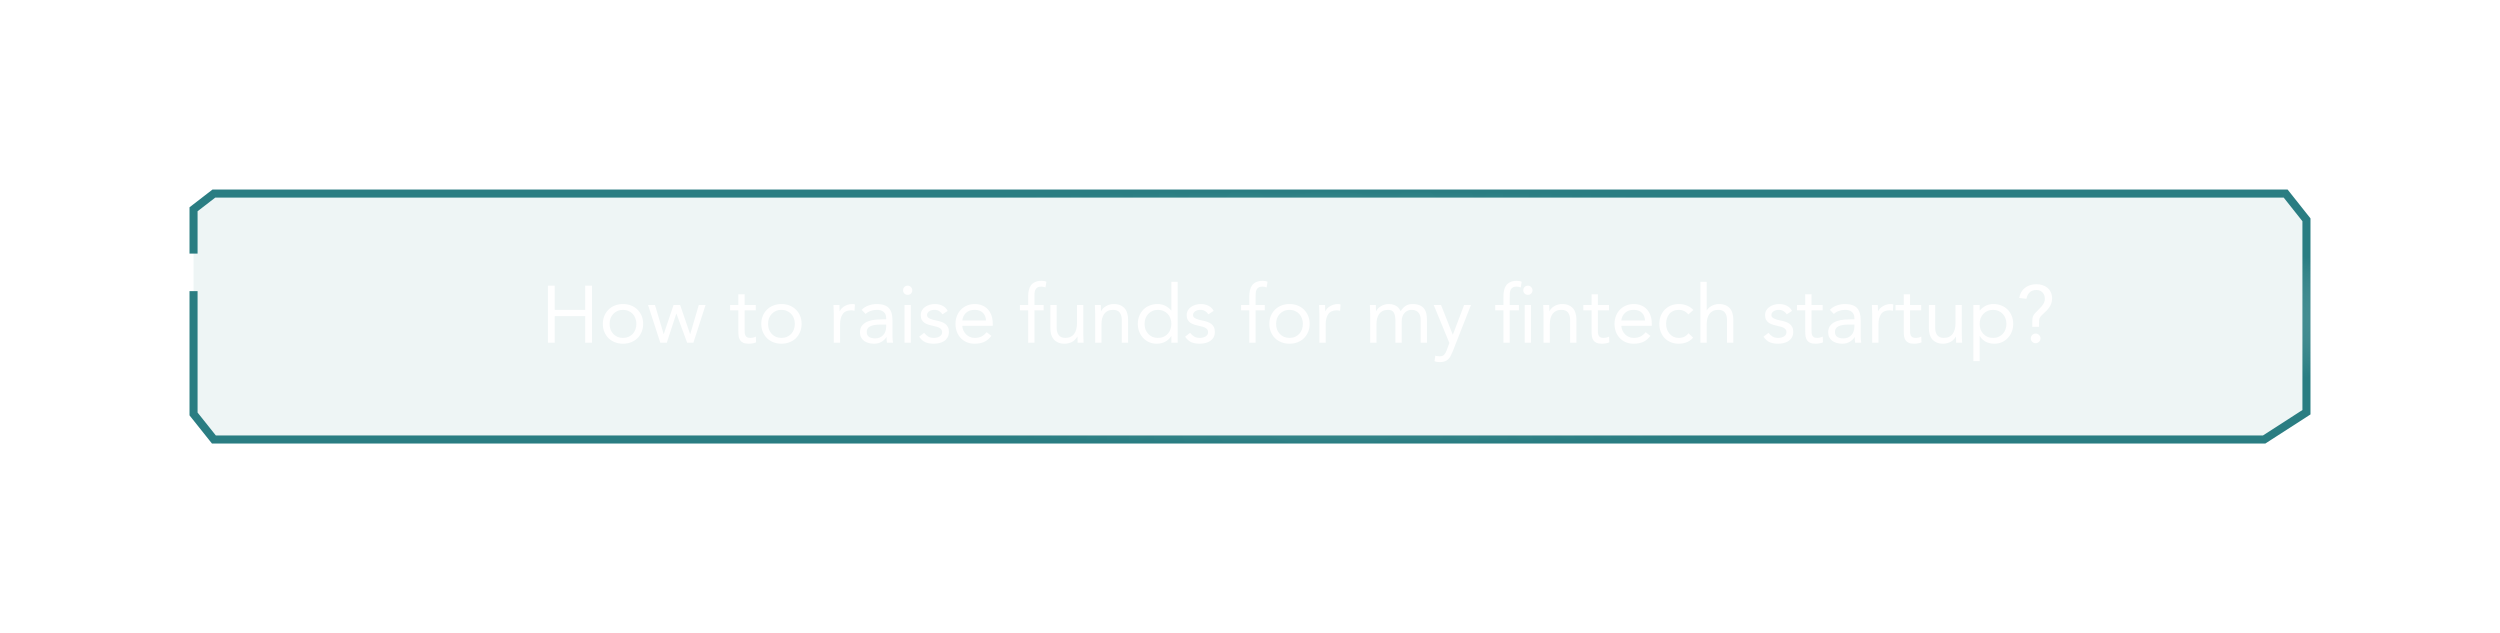 <svg width="620" height="157" viewBox="0 0 620 157" fill="none" xmlns="http://www.w3.org/2000/svg">
<path d="M48 62.898V51.899L53.05 48L566.837 48L572 54.512V102.232L561.502 109H53.05L48 102.661V72.193" stroke="url(#paint0_radial_5_1785)" stroke-width="2"/>
<g filter="url(#filter0_bf_5_1785)">
<path d="M48 51.899V62.898V72.193V102.661L53.05 109H561.502L572 102.232V54.512L566.837 48H53.05L48 51.899Z" fill="#2A7D82" fill-opacity="0.08"/>
</g>
<path d="M135.889 70.84H137.569V76.84H145.129V70.84H146.809V85H145.129V78.4H137.569V85H135.889V70.84ZM149.503 80.32C149.503 79.587 149.629 78.92 149.882 78.32C150.136 77.72 150.483 77.207 150.923 76.78C151.363 76.34 151.889 76 152.503 75.76C153.116 75.52 153.783 75.4 154.503 75.4C155.223 75.4 155.889 75.52 156.503 75.76C157.116 76 157.643 76.34 158.083 76.78C158.523 77.207 158.869 77.72 159.122 78.32C159.376 78.92 159.503 79.587 159.503 80.32C159.503 81.053 159.376 81.72 159.122 82.32C158.869 82.92 158.523 83.44 158.083 83.88C157.643 84.307 157.116 84.64 156.503 84.88C155.889 85.12 155.223 85.24 154.503 85.24C153.783 85.24 153.116 85.12 152.503 84.88C151.889 84.64 151.363 84.307 150.923 83.88C150.483 83.44 150.136 82.92 149.882 82.32C149.629 81.72 149.503 81.053 149.503 80.32ZM151.183 80.32C151.183 80.813 151.256 81.273 151.403 81.7C151.563 82.113 151.789 82.48 152.083 82.8C152.376 83.107 152.723 83.353 153.123 83.54C153.536 83.713 153.996 83.8 154.503 83.8C155.009 83.8 155.463 83.713 155.863 83.54C156.276 83.353 156.629 83.107 156.923 82.8C157.216 82.48 157.436 82.113 157.583 81.7C157.743 81.273 157.823 80.813 157.823 80.32C157.823 79.827 157.743 79.373 157.583 78.96C157.436 78.533 157.216 78.167 156.923 77.86C156.629 77.54 156.276 77.293 155.863 77.12C155.463 76.933 155.009 76.84 154.503 76.84C153.996 76.84 153.536 76.933 153.123 77.12C152.723 77.293 152.376 77.54 152.083 77.86C151.789 78.167 151.563 78.533 151.403 78.96C151.256 79.373 151.183 79.827 151.183 80.32ZM171.958 85H170.418L167.758 77.8H167.718L165.358 85H163.758L160.718 75.64H162.438L164.578 82.84H164.618L167.038 75.64H168.678L171.138 82.84H171.178L173.298 75.64H174.978L171.958 85ZM187.428 76.96H184.668V81.64C184.668 81.947 184.675 82.233 184.688 82.5C184.701 82.753 184.755 82.98 184.848 83.18C184.941 83.367 185.081 83.52 185.268 83.64C185.455 83.747 185.721 83.8 186.068 83.8C186.295 83.8 186.528 83.773 186.768 83.72C187.008 83.667 187.235 83.587 187.448 83.48L187.508 84.9C187.241 85.02 186.941 85.107 186.608 85.16C186.288 85.213 185.981 85.24 185.688 85.24C185.128 85.24 184.681 85.167 184.348 85.02C184.015 84.873 183.755 84.667 183.568 84.4C183.381 84.133 183.255 83.807 183.188 83.42C183.135 83.02 183.108 82.58 183.108 82.1V76.96H181.068V75.64H183.108V72.98H184.668V75.64H187.428V76.96ZM188.799 80.32C188.799 79.587 188.926 78.92 189.179 78.32C189.433 77.72 189.779 77.207 190.219 76.78C190.659 76.34 191.186 76 191.799 75.76C192.413 75.52 193.079 75.4 193.799 75.4C194.519 75.4 195.186 75.52 195.799 75.76C196.413 76 196.939 76.34 197.379 76.78C197.819 77.207 198.166 77.72 198.419 78.32C198.673 78.92 198.799 79.587 198.799 80.32C198.799 81.053 198.673 81.72 198.419 82.32C198.166 82.92 197.819 83.44 197.379 83.88C196.939 84.307 196.413 84.64 195.799 84.88C195.186 85.12 194.519 85.24 193.799 85.24C193.079 85.24 192.413 85.12 191.799 84.88C191.186 84.64 190.659 84.307 190.219 83.88C189.779 83.44 189.433 82.92 189.179 82.32C188.926 81.72 188.799 81.053 188.799 80.32ZM190.479 80.32C190.479 80.813 190.553 81.273 190.699 81.7C190.859 82.113 191.086 82.48 191.379 82.8C191.673 83.107 192.019 83.353 192.419 83.54C192.833 83.713 193.293 83.8 193.799 83.8C194.306 83.8 194.759 83.713 195.159 83.54C195.573 83.353 195.926 83.107 196.219 82.8C196.513 82.48 196.733 82.113 196.879 81.7C197.039 81.273 197.119 80.813 197.119 80.32C197.119 79.827 197.039 79.373 196.879 78.96C196.733 78.533 196.513 78.167 196.219 77.86C195.926 77.54 195.573 77.293 195.159 77.12C194.759 76.933 194.306 76.84 193.799 76.84C193.293 76.84 192.833 76.933 192.419 77.12C192.019 77.293 191.673 77.54 191.379 77.86C191.086 78.167 190.859 78.533 190.699 78.96C190.553 79.373 190.479 79.827 190.479 80.32ZM206.781 77.86C206.781 77.433 206.767 77.033 206.741 76.66C206.714 76.287 206.701 75.947 206.701 75.64H208.181C208.181 75.893 208.187 76.147 208.201 76.4C208.214 76.653 208.221 76.913 208.221 77.18H208.261C208.367 76.953 208.514 76.733 208.701 76.52C208.901 76.307 209.134 76.12 209.401 75.96C209.667 75.787 209.967 75.653 210.301 75.56C210.634 75.453 210.994 75.4 211.381 75.4C211.487 75.4 211.594 75.407 211.701 75.42C211.807 75.433 211.914 75.46 212.021 75.5L211.921 77.08C211.654 77 211.374 76.96 211.081 76.96C210.121 76.96 209.421 77.273 208.981 77.9C208.554 78.513 208.341 79.36 208.341 80.44V85H206.781V77.86ZM213.692 76.84C214.172 76.347 214.739 75.987 215.392 75.76C216.059 75.52 216.732 75.4 217.412 75.4C218.799 75.4 219.799 75.727 220.412 76.38C221.025 77.033 221.332 78.027 221.332 79.36V83.38C221.332 83.647 221.345 83.927 221.372 84.22C221.399 84.5 221.432 84.76 221.472 85H219.972C219.919 84.787 219.885 84.553 219.872 84.3C219.872 84.033 219.872 83.8 219.872 83.6H219.832C219.525 84.08 219.112 84.473 218.592 84.78C218.085 85.087 217.472 85.24 216.752 85.24C216.272 85.24 215.819 85.18 215.392 85.06C214.979 84.94 214.612 84.767 214.292 84.54C213.985 84.3 213.739 84.007 213.552 83.66C213.365 83.313 213.272 82.913 213.272 82.46C213.272 81.687 213.472 81.08 213.872 80.64C214.272 80.2 214.765 79.873 215.352 79.66C215.952 79.447 216.592 79.313 217.272 79.26C217.965 79.207 218.599 79.18 219.172 79.18H219.772V78.9C219.772 78.22 219.565 77.707 219.152 77.36C218.752 77.013 218.185 76.84 217.452 76.84C216.945 76.84 216.445 76.927 215.952 77.1C215.472 77.26 215.045 77.513 214.672 77.86L213.692 76.84ZM218.212 80.5C217.212 80.5 216.419 80.64 215.832 80.92C215.245 81.2 214.952 81.66 214.952 82.3C214.952 82.887 215.145 83.307 215.532 83.56C215.932 83.8 216.425 83.92 217.012 83.92C217.465 83.92 217.859 83.847 218.192 83.7C218.539 83.54 218.825 83.333 219.052 83.08C219.279 82.827 219.452 82.533 219.572 82.2C219.692 81.853 219.759 81.487 219.772 81.1V80.5H218.212ZM224.323 75.64H225.883V85H224.323V75.64ZM223.963 71.98C223.963 71.673 224.07 71.407 224.283 71.18C224.51 70.953 224.783 70.84 225.103 70.84C225.423 70.84 225.69 70.953 225.903 71.18C226.13 71.407 226.243 71.673 226.243 71.98C226.243 72.313 226.136 72.587 225.923 72.8C225.71 73.013 225.436 73.12 225.103 73.12C224.77 73.12 224.496 73.013 224.283 72.8C224.07 72.587 223.963 72.313 223.963 71.98ZM229.188 82.54C229.494 82.927 229.828 83.233 230.188 83.46C230.561 83.687 231.028 83.8 231.588 83.8C231.828 83.8 232.068 83.773 232.308 83.72C232.561 83.667 232.788 83.58 232.988 83.46C233.188 83.34 233.348 83.193 233.468 83.02C233.588 82.833 233.648 82.613 233.648 82.36C233.648 82.107 233.588 81.9 233.468 81.74C233.361 81.58 233.214 81.447 233.028 81.34C232.841 81.22 232.628 81.127 232.388 81.06C232.148 80.993 231.901 80.933 231.648 80.88C231.208 80.787 230.788 80.68 230.388 80.56C229.988 80.44 229.634 80.287 229.328 80.1C229.034 79.9 228.794 79.647 228.608 79.34C228.434 79.033 228.348 78.64 228.348 78.16C228.348 77.707 228.448 77.307 228.648 76.96C228.848 76.613 229.114 76.327 229.448 76.1C229.781 75.873 230.154 75.7 230.568 75.58C230.981 75.46 231.408 75.4 231.848 75.4C232.514 75.4 233.128 75.533 233.688 75.8C234.261 76.067 234.708 76.5 235.028 77.1L233.728 77.96C233.528 77.627 233.261 77.36 232.928 77.16C232.608 76.947 232.214 76.84 231.748 76.84C231.534 76.84 231.314 76.867 231.088 76.92C230.874 76.973 230.681 77.053 230.508 77.16C230.334 77.267 230.188 77.407 230.068 77.58C229.961 77.74 229.908 77.927 229.908 78.14C229.908 78.34 229.968 78.513 230.088 78.66C230.221 78.793 230.394 78.913 230.608 79.02C230.834 79.127 231.088 79.22 231.368 79.3C231.661 79.38 231.961 79.447 232.268 79.5C232.681 79.58 233.074 79.687 233.448 79.82C233.821 79.94 234.148 80.107 234.428 80.32C234.708 80.533 234.928 80.8 235.088 81.12C235.248 81.44 235.328 81.833 235.328 82.3C235.328 82.833 235.221 83.287 235.008 83.66C234.794 84.033 234.508 84.34 234.148 84.58C233.801 84.807 233.401 84.973 232.948 85.08C232.508 85.187 232.054 85.24 231.588 85.24C230.788 85.24 230.094 85.12 229.508 84.88C228.934 84.627 228.414 84.167 227.948 83.5L229.188 82.54ZM245.863 83.3C245.303 84.02 244.69 84.527 244.023 84.82C243.357 85.1 242.583 85.24 241.703 85.24C240.97 85.24 240.31 85.113 239.723 84.86C239.137 84.593 238.637 84.24 238.223 83.8C237.823 83.36 237.51 82.84 237.283 82.24C237.07 81.64 236.963 81 236.963 80.32C236.963 79.6 237.083 78.94 237.323 78.34C237.563 77.727 237.897 77.207 238.323 76.78C238.75 76.34 239.257 76 239.843 75.76C240.43 75.52 241.07 75.4 241.763 75.4C242.417 75.4 243.017 75.513 243.563 75.74C244.11 75.953 244.577 76.273 244.963 76.7C245.363 77.113 245.67 77.627 245.883 78.24C246.097 78.84 246.203 79.527 246.203 80.3V80.8H238.643C238.67 81.2 238.763 81.587 238.923 81.96C239.097 82.32 239.317 82.64 239.583 82.92C239.85 83.187 240.163 83.4 240.523 83.56C240.883 83.72 241.277 83.8 241.703 83.8C242.383 83.8 242.957 83.68 243.423 83.44C243.89 83.2 244.31 82.847 244.683 82.38L245.863 83.3ZM244.523 79.48C244.497 78.68 244.237 78.04 243.743 77.56C243.25 77.08 242.57 76.84 241.703 76.84C240.837 76.84 240.137 77.08 239.603 77.56C239.07 78.04 238.75 78.68 238.643 79.48H244.523ZM254.983 76.96H252.943V75.64H254.983V73.54C254.983 72.967 255.036 72.447 255.143 71.98C255.25 71.5 255.43 71.087 255.683 70.74C255.95 70.393 256.296 70.127 256.723 69.94C257.15 69.74 257.676 69.64 258.303 69.64C258.503 69.64 258.716 69.66 258.943 69.7C259.17 69.74 259.356 69.8 259.503 69.88L259.283 71.28C258.91 71.147 258.556 71.08 258.223 71.08C257.823 71.08 257.51 71.153 257.283 71.3C257.056 71.433 256.883 71.627 256.763 71.88C256.656 72.12 256.59 72.413 256.563 72.76C256.55 73.107 256.543 73.48 256.543 73.88V75.64H258.823V76.96H256.543V85H254.983V76.96ZM268.652 82.78C268.652 83.207 268.665 83.607 268.692 83.98C268.718 84.353 268.732 84.693 268.732 85H267.252C267.252 84.747 267.245 84.493 267.232 84.24C267.218 83.987 267.212 83.727 267.212 83.46H267.172C267.065 83.687 266.912 83.907 266.712 84.12C266.525 84.333 266.298 84.527 266.032 84.7C265.765 84.86 265.465 84.987 265.132 85.08C264.798 85.187 264.438 85.24 264.052 85.24C263.438 85.24 262.905 85.147 262.452 84.96C262.012 84.773 261.645 84.513 261.352 84.18C261.058 83.847 260.838 83.447 260.692 82.98C260.558 82.5 260.492 81.98 260.492 81.42V75.64H262.052V81.26C262.052 82.047 262.225 82.667 262.572 83.12C262.918 83.573 263.458 83.8 264.192 83.8C264.698 83.8 265.132 83.713 265.492 83.54C265.865 83.367 266.165 83.12 266.392 82.8C266.632 82.48 266.805 82.1 266.912 81.66C267.032 81.22 267.092 80.733 267.092 80.2V75.64H268.652V82.78ZM271.605 77.86C271.605 77.433 271.592 77.033 271.565 76.66C271.538 76.287 271.525 75.947 271.525 75.64H273.005C273.005 75.893 273.012 76.147 273.025 76.4C273.038 76.653 273.045 76.913 273.045 77.18H273.085C273.192 76.953 273.338 76.733 273.525 76.52C273.725 76.307 273.958 76.12 274.225 75.96C274.492 75.787 274.792 75.653 275.125 75.56C275.458 75.453 275.818 75.4 276.205 75.4C276.818 75.4 277.345 75.493 277.785 75.68C278.238 75.867 278.612 76.127 278.905 76.46C279.198 76.793 279.412 77.2 279.545 77.68C279.692 78.147 279.765 78.66 279.765 79.22V85H278.205V79.38C278.205 78.593 278.032 77.973 277.685 77.52C277.338 77.067 276.798 76.84 276.065 76.84C275.558 76.84 275.118 76.927 274.745 77.1C274.385 77.273 274.085 77.52 273.845 77.84C273.618 78.16 273.445 78.54 273.325 78.98C273.218 79.42 273.165 79.907 273.165 80.44V85H271.605V77.86ZM290.498 83.34H290.458C290.165 83.873 289.698 84.327 289.058 84.7C288.432 85.06 287.698 85.24 286.858 85.24C286.205 85.24 285.592 85.12 285.018 84.88C284.445 84.627 283.945 84.28 283.518 83.84C283.105 83.4 282.778 82.88 282.538 82.28C282.298 81.68 282.178 81.027 282.178 80.32C282.178 79.613 282.298 78.96 282.538 78.36C282.778 77.76 283.112 77.24 283.538 76.8C283.965 76.36 284.478 76.02 285.078 75.78C285.692 75.527 286.365 75.4 287.098 75.4C287.778 75.4 288.398 75.54 288.958 75.82C289.532 76.1 290.032 76.493 290.458 77H290.498V69.88H292.058V85H290.498V83.34ZM290.498 80.32C290.498 79.827 290.418 79.373 290.258 78.96C290.112 78.533 289.892 78.167 289.598 77.86C289.305 77.54 288.952 77.293 288.538 77.12C288.138 76.933 287.685 76.84 287.178 76.84C286.672 76.84 286.212 76.933 285.798 77.12C285.398 77.293 285.052 77.54 284.758 77.86C284.465 78.167 284.238 78.533 284.078 78.96C283.932 79.373 283.858 79.827 283.858 80.32C283.858 80.813 283.932 81.273 284.078 81.7C284.238 82.113 284.465 82.48 284.758 82.8C285.052 83.107 285.398 83.353 285.798 83.54C286.212 83.713 286.672 83.8 287.178 83.8C287.685 83.8 288.138 83.713 288.538 83.54C288.952 83.353 289.305 83.107 289.598 82.8C289.892 82.48 290.112 82.113 290.258 81.7C290.418 81.273 290.498 80.813 290.498 80.32ZM295.145 82.54C295.452 82.927 295.785 83.233 296.145 83.46C296.518 83.687 296.985 83.8 297.545 83.8C297.785 83.8 298.025 83.773 298.265 83.72C298.518 83.667 298.745 83.58 298.945 83.46C299.145 83.34 299.305 83.193 299.425 83.02C299.545 82.833 299.605 82.613 299.605 82.36C299.605 82.107 299.545 81.9 299.425 81.74C299.318 81.58 299.172 81.447 298.985 81.34C298.798 81.22 298.585 81.127 298.345 81.06C298.105 80.993 297.858 80.933 297.605 80.88C297.165 80.787 296.745 80.68 296.345 80.56C295.945 80.44 295.592 80.287 295.285 80.1C294.992 79.9 294.752 79.647 294.565 79.34C294.392 79.033 294.305 78.64 294.305 78.16C294.305 77.707 294.405 77.307 294.605 76.96C294.805 76.613 295.072 76.327 295.405 76.1C295.738 75.873 296.112 75.7 296.525 75.58C296.938 75.46 297.365 75.4 297.805 75.4C298.472 75.4 299.085 75.533 299.645 75.8C300.218 76.067 300.665 76.5 300.985 77.1L299.685 77.96C299.485 77.627 299.218 77.36 298.885 77.16C298.565 76.947 298.172 76.84 297.705 76.84C297.492 76.84 297.272 76.867 297.045 76.92C296.832 76.973 296.638 77.053 296.465 77.16C296.292 77.267 296.145 77.407 296.025 77.58C295.918 77.74 295.865 77.927 295.865 78.14C295.865 78.34 295.925 78.513 296.045 78.66C296.178 78.793 296.352 78.913 296.565 79.02C296.792 79.127 297.045 79.22 297.325 79.3C297.618 79.38 297.918 79.447 298.225 79.5C298.638 79.58 299.032 79.687 299.405 79.82C299.778 79.94 300.105 80.107 300.385 80.32C300.665 80.533 300.885 80.8 301.045 81.12C301.205 81.44 301.285 81.833 301.285 82.3C301.285 82.833 301.178 83.287 300.965 83.66C300.752 84.033 300.465 84.34 300.105 84.58C299.758 84.807 299.358 84.973 298.905 85.08C298.465 85.187 298.012 85.24 297.545 85.24C296.745 85.24 296.052 85.12 295.465 84.88C294.892 84.627 294.372 84.167 293.905 83.5L295.145 82.54ZM309.827 76.96H307.787V75.64H309.827V73.54C309.827 72.967 309.88 72.447 309.987 71.98C310.094 71.5 310.274 71.087 310.527 70.74C310.794 70.393 311.14 70.127 311.567 69.94C311.994 69.74 312.52 69.64 313.147 69.64C313.347 69.64 313.56 69.66 313.787 69.7C314.014 69.74 314.2 69.8 314.347 69.88L314.127 71.28C313.754 71.147 313.4 71.08 313.067 71.08C312.667 71.08 312.354 71.153 312.127 71.3C311.9 71.433 311.727 71.627 311.607 71.88C311.5 72.12 311.434 72.413 311.407 72.76C311.394 73.107 311.387 73.48 311.387 73.88V75.64H313.667V76.96H311.387V85H309.827V76.96ZM314.795 80.32C314.795 79.587 314.922 78.92 315.175 78.32C315.429 77.72 315.775 77.207 316.215 76.78C316.655 76.34 317.182 76 317.795 75.76C318.409 75.52 319.075 75.4 319.795 75.4C320.515 75.4 321.182 75.52 321.795 75.76C322.409 76 322.935 76.34 323.375 76.78C323.815 77.207 324.162 77.72 324.415 78.32C324.669 78.92 324.795 79.587 324.795 80.32C324.795 81.053 324.669 81.72 324.415 82.32C324.162 82.92 323.815 83.44 323.375 83.88C322.935 84.307 322.409 84.64 321.795 84.88C321.182 85.12 320.515 85.24 319.795 85.24C319.075 85.24 318.409 85.12 317.795 84.88C317.182 84.64 316.655 84.307 316.215 83.88C315.775 83.44 315.429 82.92 315.175 82.32C314.922 81.72 314.795 81.053 314.795 80.32ZM316.475 80.32C316.475 80.813 316.549 81.273 316.695 81.7C316.855 82.113 317.082 82.48 317.375 82.8C317.669 83.107 318.015 83.353 318.415 83.54C318.829 83.713 319.289 83.8 319.795 83.8C320.302 83.8 320.755 83.713 321.155 83.54C321.569 83.353 321.922 83.107 322.215 82.8C322.509 82.48 322.729 82.113 322.875 81.7C323.035 81.273 323.115 80.813 323.115 80.32C323.115 79.827 323.035 79.373 322.875 78.96C322.729 78.533 322.509 78.167 322.215 77.86C321.922 77.54 321.569 77.293 321.155 77.12C320.755 76.933 320.302 76.84 319.795 76.84C319.289 76.84 318.829 76.933 318.415 77.12C318.015 77.293 317.669 77.54 317.375 77.86C317.082 78.167 316.855 78.533 316.695 78.96C316.549 79.373 316.475 79.827 316.475 80.32ZM327.21 77.86C327.21 77.433 327.197 77.033 327.17 76.66C327.144 76.287 327.13 75.947 327.13 75.64H328.61C328.61 75.893 328.617 76.147 328.63 76.4C328.644 76.653 328.65 76.913 328.65 77.18H328.69C328.797 76.953 328.944 76.733 329.13 76.52C329.33 76.307 329.564 76.12 329.83 75.96C330.097 75.787 330.397 75.653 330.73 75.56C331.064 75.453 331.424 75.4 331.81 75.4C331.917 75.4 332.024 75.407 332.13 75.42C332.237 75.433 332.344 75.46 332.45 75.5L332.35 77.08C332.084 77 331.804 76.96 331.51 76.96C330.55 76.96 329.85 77.273 329.41 77.9C328.984 78.513 328.77 79.36 328.77 80.44V85H327.21V77.86ZM339.808 77.86C339.808 77.433 339.795 77.033 339.768 76.66C339.741 76.287 339.728 75.947 339.728 75.64H341.208C341.208 75.893 341.215 76.147 341.228 76.4C341.241 76.653 341.248 76.913 341.248 77.18H341.288C341.395 76.953 341.541 76.733 341.728 76.52C341.928 76.307 342.161 76.12 342.428 75.96C342.695 75.787 342.995 75.653 343.328 75.56C343.661 75.453 344.021 75.4 344.408 75.4C344.915 75.4 345.335 75.467 345.668 75.6C346.015 75.72 346.301 75.873 346.528 76.06C346.755 76.233 346.928 76.427 347.048 76.64C347.181 76.84 347.288 77.02 347.368 77.18C347.715 76.62 348.115 76.187 348.568 75.88C349.021 75.56 349.608 75.4 350.328 75.4C350.995 75.4 351.555 75.493 352.008 75.68C352.461 75.853 352.828 76.113 353.108 76.46C353.388 76.793 353.588 77.207 353.708 77.7C353.828 78.18 353.888 78.72 353.888 79.32V85H352.328V79.4C352.328 79.08 352.295 78.767 352.228 78.46C352.161 78.153 352.041 77.88 351.868 77.64C351.695 77.4 351.461 77.207 351.168 77.06C350.875 76.913 350.501 76.84 350.048 76.84C349.715 76.84 349.401 76.907 349.108 77.04C348.815 77.173 348.555 77.36 348.328 77.6C348.115 77.84 347.941 78.133 347.808 78.48C347.688 78.813 347.628 79.187 347.628 79.6V85H346.068V79.7C346.068 78.66 345.928 77.927 345.648 77.5C345.368 77.06 344.908 76.84 344.268 76.84C343.761 76.84 343.321 76.927 342.948 77.1C342.588 77.273 342.288 77.52 342.048 77.84C341.821 78.16 341.648 78.54 341.528 78.98C341.421 79.42 341.368 79.907 341.368 80.44V85H339.808V77.86ZM360.279 87.14C360.119 87.54 359.953 87.9 359.779 88.22C359.619 88.553 359.419 88.833 359.179 89.06C358.953 89.3 358.673 89.48 358.339 89.6C358.019 89.733 357.626 89.8 357.159 89.8C356.933 89.8 356.693 89.787 356.439 89.76C356.199 89.733 355.973 89.667 355.759 89.56L355.959 88.2C356.119 88.267 356.286 88.307 356.459 88.32C356.633 88.347 356.833 88.36 357.059 88.36C357.566 88.36 357.939 88.22 358.179 87.94C358.419 87.66 358.626 87.287 358.799 86.82L359.439 85.06L355.559 75.64H357.379L360.279 82.98H360.319L363.099 75.64H364.799L360.279 87.14ZM376.694 76.96H374.414V85H372.854V76.96H370.814V75.64H372.854V73.54C372.854 72.967 372.908 72.447 373.014 71.98C373.121 71.5 373.301 71.087 373.554 70.74C373.821 70.393 374.168 70.127 374.594 69.94C375.021 69.74 375.548 69.64 376.174 69.64C376.374 69.64 376.588 69.66 376.814 69.7C377.041 69.74 377.228 69.8 377.374 69.88L377.154 71.28C376.781 71.147 376.428 71.08 376.094 71.08C375.694 71.08 375.381 71.153 375.154 71.3C374.928 71.433 374.754 71.627 374.634 71.88C374.528 72.12 374.461 72.413 374.434 72.76C374.421 73.107 374.414 73.48 374.414 73.88V75.64H376.694V76.96ZM378.134 75.64H379.694V85H378.134V75.64ZM377.774 71.98C377.774 71.673 377.881 71.407 378.094 71.18C378.321 70.953 378.594 70.84 378.914 70.84C379.234 70.84 379.501 70.953 379.714 71.18C379.941 71.407 380.054 71.673 380.054 71.98C380.054 72.313 379.948 72.587 379.734 72.8C379.521 73.013 379.248 73.12 378.914 73.12C378.581 73.12 378.308 73.013 378.094 72.8C377.881 72.587 377.774 72.313 377.774 71.98ZM382.796 77.86C382.796 77.433 382.783 77.033 382.756 76.66C382.73 76.287 382.716 75.947 382.716 75.64H384.196C384.196 75.893 384.203 76.147 384.216 76.4C384.23 76.653 384.236 76.913 384.236 77.18H384.276C384.383 76.953 384.53 76.733 384.716 76.52C384.916 76.307 385.15 76.12 385.416 75.96C385.683 75.787 385.983 75.653 386.316 75.56C386.65 75.453 387.01 75.4 387.396 75.4C388.01 75.4 388.536 75.493 388.976 75.68C389.43 75.867 389.803 76.127 390.096 76.46C390.39 76.793 390.603 77.2 390.736 77.68C390.883 78.147 390.956 78.66 390.956 79.22V85H389.396V79.38C389.396 78.593 389.223 77.973 388.876 77.52C388.53 77.067 387.99 76.84 387.256 76.84C386.75 76.84 386.31 76.927 385.936 77.1C385.576 77.273 385.276 77.52 385.036 77.84C384.81 78.16 384.636 78.54 384.516 78.98C384.41 79.42 384.356 79.907 384.356 80.44V85H382.796V77.86ZM399.03 76.96H396.27V81.64C396.27 81.947 396.276 82.233 396.29 82.5C396.303 82.753 396.356 82.98 396.45 83.18C396.543 83.367 396.683 83.52 396.87 83.64C397.056 83.747 397.323 83.8 397.67 83.8C397.896 83.8 398.13 83.773 398.37 83.72C398.61 83.667 398.836 83.587 399.05 83.48L399.11 84.9C398.843 85.02 398.543 85.107 398.21 85.16C397.89 85.213 397.583 85.24 397.29 85.24C396.73 85.24 396.283 85.167 395.95 85.02C395.616 84.873 395.356 84.667 395.17 84.4C394.983 84.133 394.856 83.807 394.79 83.42C394.736 83.02 394.71 82.58 394.71 82.1V76.96H392.67V75.64H394.71V72.98H396.27V75.64H399.03V76.96ZM409.301 83.3C408.741 84.02 408.128 84.527 407.461 84.82C406.794 85.1 406.021 85.24 405.141 85.24C404.408 85.24 403.748 85.113 403.161 84.86C402.574 84.593 402.074 84.24 401.661 83.8C401.261 83.36 400.948 82.84 400.721 82.24C400.508 81.64 400.401 81 400.401 80.32C400.401 79.6 400.521 78.94 400.761 78.34C401.001 77.727 401.334 77.207 401.761 76.78C402.188 76.34 402.694 76 403.281 75.76C403.868 75.52 404.508 75.4 405.201 75.4C405.854 75.4 406.454 75.513 407.001 75.74C407.548 75.953 408.014 76.273 408.401 76.7C408.801 77.113 409.108 77.627 409.321 78.24C409.534 78.84 409.641 79.527 409.641 80.3V80.8H402.081C402.108 81.2 402.201 81.587 402.361 81.96C402.534 82.32 402.754 82.64 403.021 82.92C403.288 83.187 403.601 83.4 403.961 83.56C404.321 83.72 404.714 83.8 405.141 83.8C405.821 83.8 406.394 83.68 406.861 83.44C407.328 83.2 407.748 82.847 408.121 82.38L409.301 83.3ZM407.961 79.48C407.934 78.68 407.674 78.04 407.181 77.56C406.688 77.08 406.008 76.84 405.141 76.84C404.274 76.84 403.574 77.08 403.041 77.56C402.508 78.04 402.188 78.68 402.081 79.48H407.961ZM418.714 77.98C418.381 77.58 418.021 77.293 417.634 77.12C417.248 76.933 416.821 76.84 416.354 76.84C415.834 76.84 415.374 76.933 414.974 77.12C414.574 77.293 414.241 77.54 413.974 77.86C413.721 78.18 413.528 78.553 413.394 78.98C413.261 79.393 413.194 79.84 413.194 80.32C413.194 80.8 413.268 81.253 413.414 81.68C413.574 82.093 413.788 82.46 414.054 82.78C414.334 83.1 414.668 83.353 415.054 83.54C415.441 83.713 415.874 83.8 416.354 83.8C417.381 83.8 418.174 83.413 418.734 82.64L419.894 83.74C419.441 84.26 418.908 84.64 418.294 84.88C417.681 85.12 417.034 85.24 416.354 85.24C415.634 85.24 414.974 85.12 414.374 84.88C413.774 84.64 413.261 84.3 412.834 83.86C412.421 83.42 412.094 82.9 411.854 82.3C411.628 81.7 411.514 81.04 411.514 80.32C411.514 79.613 411.628 78.96 411.854 78.36C412.094 77.76 412.428 77.24 412.854 76.8C413.281 76.36 413.788 76.02 414.374 75.78C414.974 75.527 415.634 75.4 416.354 75.4C417.048 75.4 417.701 75.52 418.314 75.76C418.941 76 419.488 76.373 419.954 76.88L418.714 77.98ZM421.703 69.88H423.263V76.94H423.303C423.409 76.753 423.556 76.573 423.743 76.4C423.929 76.213 424.149 76.047 424.403 75.9C424.669 75.753 424.963 75.633 425.283 75.54C425.603 75.447 425.943 75.4 426.303 75.4C426.916 75.4 427.443 75.493 427.883 75.68C428.336 75.867 428.709 76.127 429.003 76.46C429.296 76.793 429.509 77.2 429.643 77.68C429.789 78.147 429.863 78.66 429.863 79.22V85H428.303V79.38C428.303 78.593 428.129 77.973 427.783 77.52C427.436 77.067 426.896 76.84 426.163 76.84C425.656 76.84 425.216 76.927 424.843 77.1C424.483 77.273 424.183 77.52 423.943 77.84C423.716 78.16 423.543 78.54 423.423 78.98C423.316 79.42 423.263 79.907 423.263 80.44V85H421.703V69.88ZM438.582 82.54C438.889 82.927 439.222 83.233 439.582 83.46C439.956 83.687 440.422 83.8 440.982 83.8C441.222 83.8 441.462 83.773 441.702 83.72C441.956 83.667 442.182 83.58 442.382 83.46C442.582 83.34 442.742 83.193 442.862 83.02C442.982 82.833 443.042 82.613 443.042 82.36C443.042 82.107 442.982 81.9 442.862 81.74C442.756 81.58 442.609 81.447 442.422 81.34C442.236 81.22 442.022 81.127 441.782 81.06C441.542 80.993 441.296 80.933 441.042 80.88C440.602 80.787 440.182 80.68 439.782 80.56C439.382 80.44 439.029 80.287 438.722 80.1C438.429 79.9 438.189 79.647 438.002 79.34C437.829 79.033 437.742 78.64 437.742 78.16C437.742 77.707 437.842 77.307 438.042 76.96C438.242 76.613 438.509 76.327 438.842 76.1C439.176 75.873 439.549 75.7 439.962 75.58C440.376 75.46 440.802 75.4 441.242 75.4C441.909 75.4 442.522 75.533 443.082 75.8C443.656 76.067 444.102 76.5 444.422 77.1L443.122 77.96C442.922 77.627 442.656 77.36 442.322 77.16C442.002 76.947 441.609 76.84 441.142 76.84C440.929 76.84 440.709 76.867 440.482 76.92C440.269 76.973 440.076 77.053 439.902 77.16C439.729 77.267 439.582 77.407 439.462 77.58C439.356 77.74 439.302 77.927 439.302 78.14C439.302 78.34 439.362 78.513 439.482 78.66C439.616 78.793 439.789 78.913 440.002 79.02C440.229 79.127 440.482 79.22 440.762 79.3C441.056 79.38 441.356 79.447 441.662 79.5C442.076 79.58 442.469 79.687 442.842 79.82C443.216 79.94 443.542 80.107 443.822 80.32C444.102 80.533 444.322 80.8 444.482 81.12C444.642 81.44 444.722 81.833 444.722 82.3C444.722 82.833 444.616 83.287 444.402 83.66C444.189 84.033 443.902 84.34 443.542 84.58C443.196 84.807 442.796 84.973 442.342 85.08C441.902 85.187 441.449 85.24 440.982 85.24C440.182 85.24 439.489 85.12 438.902 84.88C438.329 84.627 437.809 84.167 437.342 83.5L438.582 82.54ZM452.018 76.96H449.258V81.64C449.258 81.947 449.265 82.233 449.278 82.5C449.291 82.753 449.345 82.98 449.438 83.18C449.531 83.367 449.671 83.52 449.858 83.64C450.045 83.747 450.311 83.8 450.658 83.8C450.885 83.8 451.118 83.773 451.358 83.72C451.598 83.667 451.825 83.587 452.038 83.48L452.098 84.9C451.831 85.02 451.531 85.107 451.198 85.16C450.878 85.213 450.571 85.24 450.278 85.24C449.718 85.24 449.271 85.167 448.938 85.02C448.605 84.873 448.345 84.667 448.158 84.4C447.971 84.133 447.845 83.807 447.778 83.42C447.725 83.02 447.698 82.58 447.698 82.1V76.96H445.658V75.64H447.698V72.98H449.258V75.64H452.018V76.96ZM453.809 76.84C454.289 76.347 454.856 75.987 455.509 75.76C456.176 75.52 456.849 75.4 457.529 75.4C458.916 75.4 459.916 75.727 460.529 76.38C461.143 77.033 461.449 78.027 461.449 79.36V83.38C461.449 83.647 461.463 83.927 461.489 84.22C461.516 84.5 461.549 84.76 461.589 85H460.089C460.036 84.787 460.003 84.553 459.989 84.3C459.989 84.033 459.989 83.8 459.989 83.6H459.949C459.643 84.08 459.229 84.473 458.709 84.78C458.203 85.087 457.589 85.24 456.869 85.24C456.389 85.24 455.936 85.18 455.509 85.06C455.096 84.94 454.729 84.767 454.409 84.54C454.103 84.3 453.856 84.007 453.669 83.66C453.483 83.313 453.389 82.913 453.389 82.46C453.389 81.687 453.589 81.08 453.989 80.64C454.389 80.2 454.883 79.873 455.469 79.66C456.069 79.447 456.709 79.313 457.389 79.26C458.083 79.207 458.716 79.18 459.289 79.18H459.889V78.9C459.889 78.22 459.683 77.707 459.269 77.36C458.869 77.013 458.303 76.84 457.569 76.84C457.063 76.84 456.563 76.927 456.069 77.1C455.589 77.26 455.163 77.513 454.789 77.86L453.809 76.84ZM458.329 80.5C457.329 80.5 456.536 80.64 455.949 80.92C455.363 81.2 455.069 81.66 455.069 82.3C455.069 82.887 455.263 83.307 455.649 83.56C456.049 83.8 456.543 83.92 457.129 83.92C457.583 83.92 457.976 83.847 458.309 83.7C458.656 83.54 458.943 83.333 459.169 83.08C459.396 82.827 459.569 82.533 459.689 82.2C459.809 81.853 459.876 81.487 459.889 81.1V80.5H458.329ZM464.3 77.86C464.3 77.433 464.287 77.033 464.26 76.66C464.234 76.287 464.22 75.947 464.22 75.64H465.7C465.7 75.893 465.707 76.147 465.72 76.4C465.734 76.653 465.74 76.913 465.74 77.18H465.78C465.887 76.953 466.034 76.733 466.22 76.52C466.42 76.307 466.654 76.12 466.92 75.96C467.187 75.787 467.487 75.653 467.82 75.56C468.154 75.453 468.514 75.4 468.9 75.4C469.007 75.4 469.114 75.407 469.22 75.42C469.327 75.433 469.434 75.46 469.54 75.5L469.44 77.08C469.174 77 468.894 76.96 468.6 76.96C467.64 76.96 466.94 77.273 466.5 77.9C466.074 78.513 465.86 79.36 465.86 80.44V85H464.3V77.86ZM476.452 76.96H473.692V81.64C473.692 81.947 473.698 82.233 473.712 82.5C473.725 82.753 473.778 82.98 473.872 83.18C473.965 83.367 474.105 83.52 474.292 83.64C474.478 83.747 474.745 83.8 475.092 83.8C475.318 83.8 475.552 83.773 475.792 83.72C476.032 83.667 476.258 83.587 476.472 83.48L476.532 84.9C476.265 85.02 475.965 85.107 475.632 85.16C475.312 85.213 475.005 85.24 474.712 85.24C474.152 85.24 473.705 85.167 473.372 85.02C473.038 84.873 472.778 84.667 472.592 84.4C472.405 84.133 472.278 83.807 472.212 83.42C472.158 83.02 472.132 82.58 472.132 82.1V76.96H470.092V75.64H472.132V72.98H473.692V75.64H476.452V76.96ZM486.523 82.78C486.523 83.207 486.536 83.607 486.563 83.98C486.589 84.353 486.603 84.693 486.603 85H485.123C485.123 84.747 485.116 84.493 485.103 84.24C485.089 83.987 485.083 83.727 485.083 83.46H485.043C484.936 83.687 484.783 83.907 484.583 84.12C484.396 84.333 484.169 84.527 483.903 84.7C483.636 84.86 483.336 84.987 483.003 85.08C482.669 85.187 482.309 85.24 481.923 85.24C481.309 85.24 480.776 85.147 480.323 84.96C479.883 84.773 479.516 84.513 479.223 84.18C478.929 83.847 478.709 83.447 478.563 82.98C478.429 82.5 478.363 81.98 478.363 81.42V75.64H479.923V81.26C479.923 82.047 480.096 82.667 480.443 83.12C480.789 83.573 481.329 83.8 482.063 83.8C482.569 83.8 483.003 83.713 483.363 83.54C483.736 83.367 484.036 83.12 484.263 82.8C484.503 82.48 484.676 82.1 484.783 81.66C484.903 81.22 484.963 80.733 484.963 80.2V75.64H486.523V82.78ZM489.396 75.64H490.956V77H490.996C491.423 76.493 491.916 76.1 492.476 75.82C493.049 75.54 493.676 75.4 494.356 75.4C495.089 75.4 495.756 75.527 496.356 75.78C496.969 76.02 497.489 76.36 497.916 76.8C498.343 77.24 498.676 77.76 498.916 78.36C499.156 78.96 499.276 79.613 499.276 80.32C499.276 81.027 499.156 81.68 498.916 82.28C498.676 82.88 498.343 83.4 497.916 83.84C497.503 84.28 497.009 84.627 496.436 84.88C495.863 85.12 495.249 85.24 494.596 85.24C493.756 85.24 493.016 85.06 492.376 84.7C491.749 84.327 491.289 83.873 490.996 83.34H490.956V89.56H489.396V75.64ZM490.956 80.32C490.956 80.813 491.029 81.273 491.176 81.7C491.336 82.113 491.563 82.48 491.856 82.8C492.149 83.107 492.496 83.353 492.896 83.54C493.309 83.713 493.769 83.8 494.276 83.8C494.783 83.8 495.236 83.713 495.636 83.54C496.049 83.353 496.403 83.107 496.696 82.8C496.989 82.48 497.209 82.113 497.356 81.7C497.516 81.273 497.596 80.813 497.596 80.32C497.596 79.827 497.516 79.373 497.356 78.96C497.209 78.533 496.989 78.167 496.696 77.86C496.403 77.54 496.049 77.293 495.636 77.12C495.236 76.933 494.783 76.84 494.276 76.84C493.769 76.84 493.309 76.933 492.896 77.12C492.496 77.293 492.149 77.54 491.856 77.86C491.563 78.167 491.336 78.533 491.176 78.96C491.029 79.373 490.956 79.827 490.956 80.32ZM504.003 79.78C504.003 79.407 504.023 79.1 504.063 78.86C504.116 78.62 504.196 78.407 504.303 78.22C504.409 78.02 504.549 77.827 504.723 77.64C504.896 77.453 505.116 77.227 505.383 76.96C505.583 76.747 505.783 76.54 505.983 76.34C506.196 76.127 506.383 75.907 506.543 75.68C506.716 75.453 506.856 75.213 506.963 74.96C507.069 74.707 507.123 74.42 507.123 74.1C507.123 73.46 506.936 72.94 506.563 72.54C506.189 72.127 505.669 71.92 505.003 71.92C504.323 71.92 503.769 72.12 503.343 72.52C502.929 72.92 502.669 73.447 502.563 74.1L500.763 73.9C500.856 73.353 501.023 72.867 501.263 72.44C501.516 72.013 501.829 71.66 502.203 71.38C502.576 71.087 503.003 70.867 503.483 70.72C503.963 70.56 504.476 70.48 505.023 70.48C505.569 70.48 506.076 70.56 506.543 70.72C507.023 70.867 507.436 71.093 507.783 71.4C508.143 71.693 508.423 72.067 508.623 72.52C508.823 72.96 508.923 73.467 508.923 74.04C508.923 74.48 508.856 74.88 508.723 75.24C508.603 75.587 508.436 75.913 508.223 76.22C508.023 76.513 507.783 76.8 507.503 77.08C507.223 77.347 506.936 77.62 506.643 77.9C506.429 78.1 506.256 78.273 506.123 78.42C506.003 78.567 505.909 78.72 505.843 78.88C505.776 79.04 505.729 79.22 505.703 79.42C505.689 79.607 505.683 79.84 505.683 80.12V81.04H504.003V79.78ZM504.843 82.72C505.176 82.72 505.456 82.84 505.683 83.08C505.923 83.307 506.043 83.587 506.043 83.92C506.043 84.253 505.916 84.54 505.663 84.78C505.423 85.007 505.149 85.12 504.843 85.12C504.536 85.12 504.256 85.007 504.003 84.78C503.763 84.54 503.643 84.253 503.643 83.92C503.643 83.587 503.756 83.307 503.983 83.08C504.223 82.84 504.509 82.72 504.843 82.72Z" fill="white"/>
<defs>
<filter id="filter0_bf_5_1785" x="0" y="0" width="620" height="157" filterUnits="userSpaceOnUse" color-interpolation-filters="sRGB">
<feFlood flood-opacity="0" result="BackgroundImageFix"/>
<feGaussianBlur in="BackgroundImageFix" stdDeviation="2"/>
<feComposite in2="SourceAlpha" operator="in" result="effect1_backgroundBlur_5_1785"/>
<feBlend mode="normal" in="SourceGraphic" in2="effect1_backgroundBlur_5_1785" result="shape"/>
<feGaussianBlur stdDeviation="24" result="effect2_foregroundBlur_5_1785"/>
</filter>
<radialGradient id="paint0_radial_5_1785" cx="0" cy="0" r="1" gradientUnits="userSpaceOnUse" gradientTransform="translate(329.996 78.688) rotate(90) scale(31.131 274.8)">
<stop stop-color="#2A7D82" stop-opacity="0"/>
<stop offset="1" stop-color="#2A7D82"/>
</radialGradient>
</defs>
</svg>

